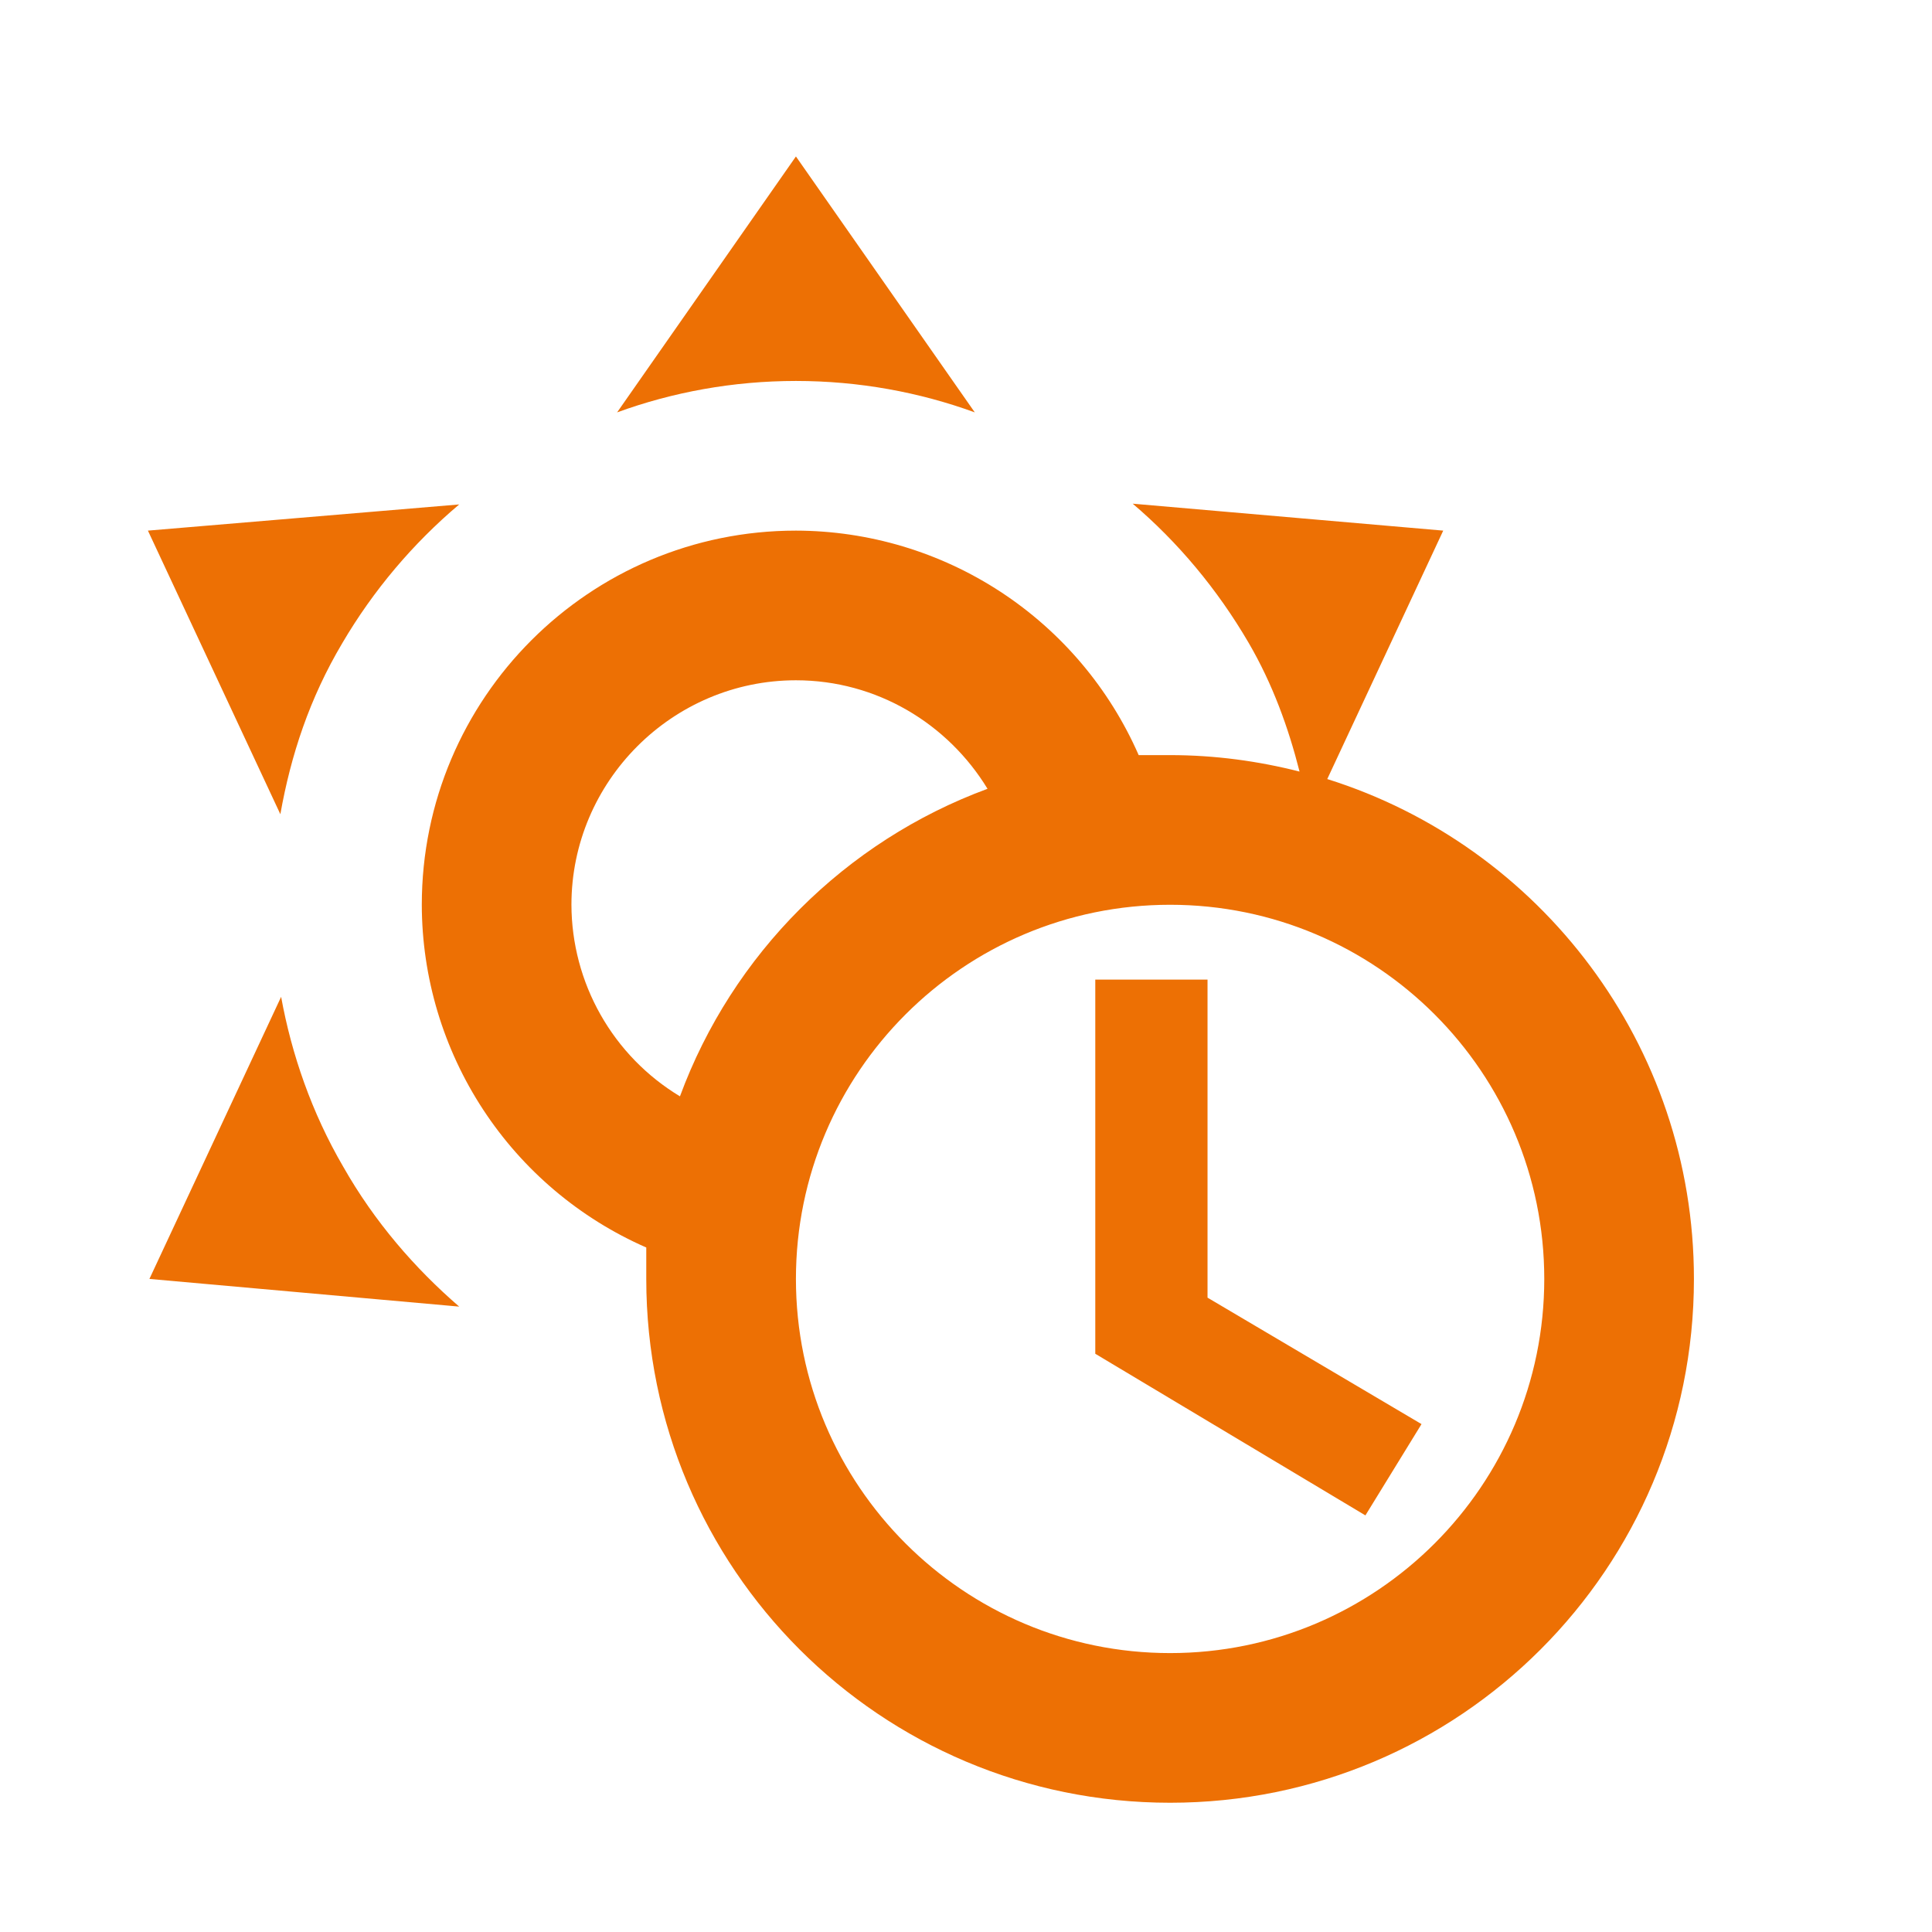 <svg width="71" height="71" viewBox="0 0 71 71" fill="none" xmlns="http://www.w3.org/2000/svg">
<g clip-path="url(#clip0_1527_264)">
<path d="M48.776 28.63L53.038 19.5L41.626 18.51C43.276 19.913 44.733 21.645 45.888 23.625C46.768 25.137 47.346 26.733 47.758 28.355C46.245 27.97 44.651 27.75 43.001 27.75H41.846C40.773 25.301 39.011 23.217 36.775 21.752C34.538 20.287 31.924 19.505 29.25 19.5C21.66 19.5 15.501 25.66 15.501 33.25C15.505 35.923 16.288 38.538 17.753 40.774C19.218 43.011 21.302 44.772 23.75 45.845V47C23.75 57.642 32.358 66.25 43.001 66.25C53.643 66.25 62.251 57.642 62.251 47C62.251 38.392 56.586 31.078 48.776 28.63ZM21 33.25C21 28.712 24.713 25 29.25 25C32.221 25 34.833 26.595 36.291 28.988C31.066 30.913 26.913 35.065 24.988 40.29C23.774 39.558 22.77 38.526 22.072 37.293C21.373 36.059 21.004 34.667 21 33.25ZM43.001 60.75C35.41 60.75 29.25 54.59 29.25 47C29.25 39.41 35.41 33.25 43.001 33.25C50.59 33.25 56.751 39.41 56.751 47C56.751 54.59 50.59 60.75 43.001 60.75ZM44.376 47.688L52.24 52.335L50.178 55.69L40.251 49.75V36H44.376V47.688ZM29.25 14C26.941 14 24.713 14.412 22.678 15.155L29.25 5.75L35.823 15.155C33.788 14.412 31.561 14 29.25 14ZM12.613 42.875C13.768 44.91 15.253 46.615 16.875 48.017L5.491 47L10.331 36.633C10.716 38.75 11.458 40.895 12.613 42.875ZM10.303 29.922L5.436 19.5L16.875 18.538C15.169 19.979 13.718 21.699 12.585 23.625C11.376 25.66 10.688 27.75 10.303 29.922Z" fill="#ED7004"/>
</g>
<defs>
<clipPath id="clip0_1527_264">
<rect width="67.723" height="67.723" fill="white" transform="translate(1.092 3.277)"/>
</clipPath>
</defs>
</svg>
